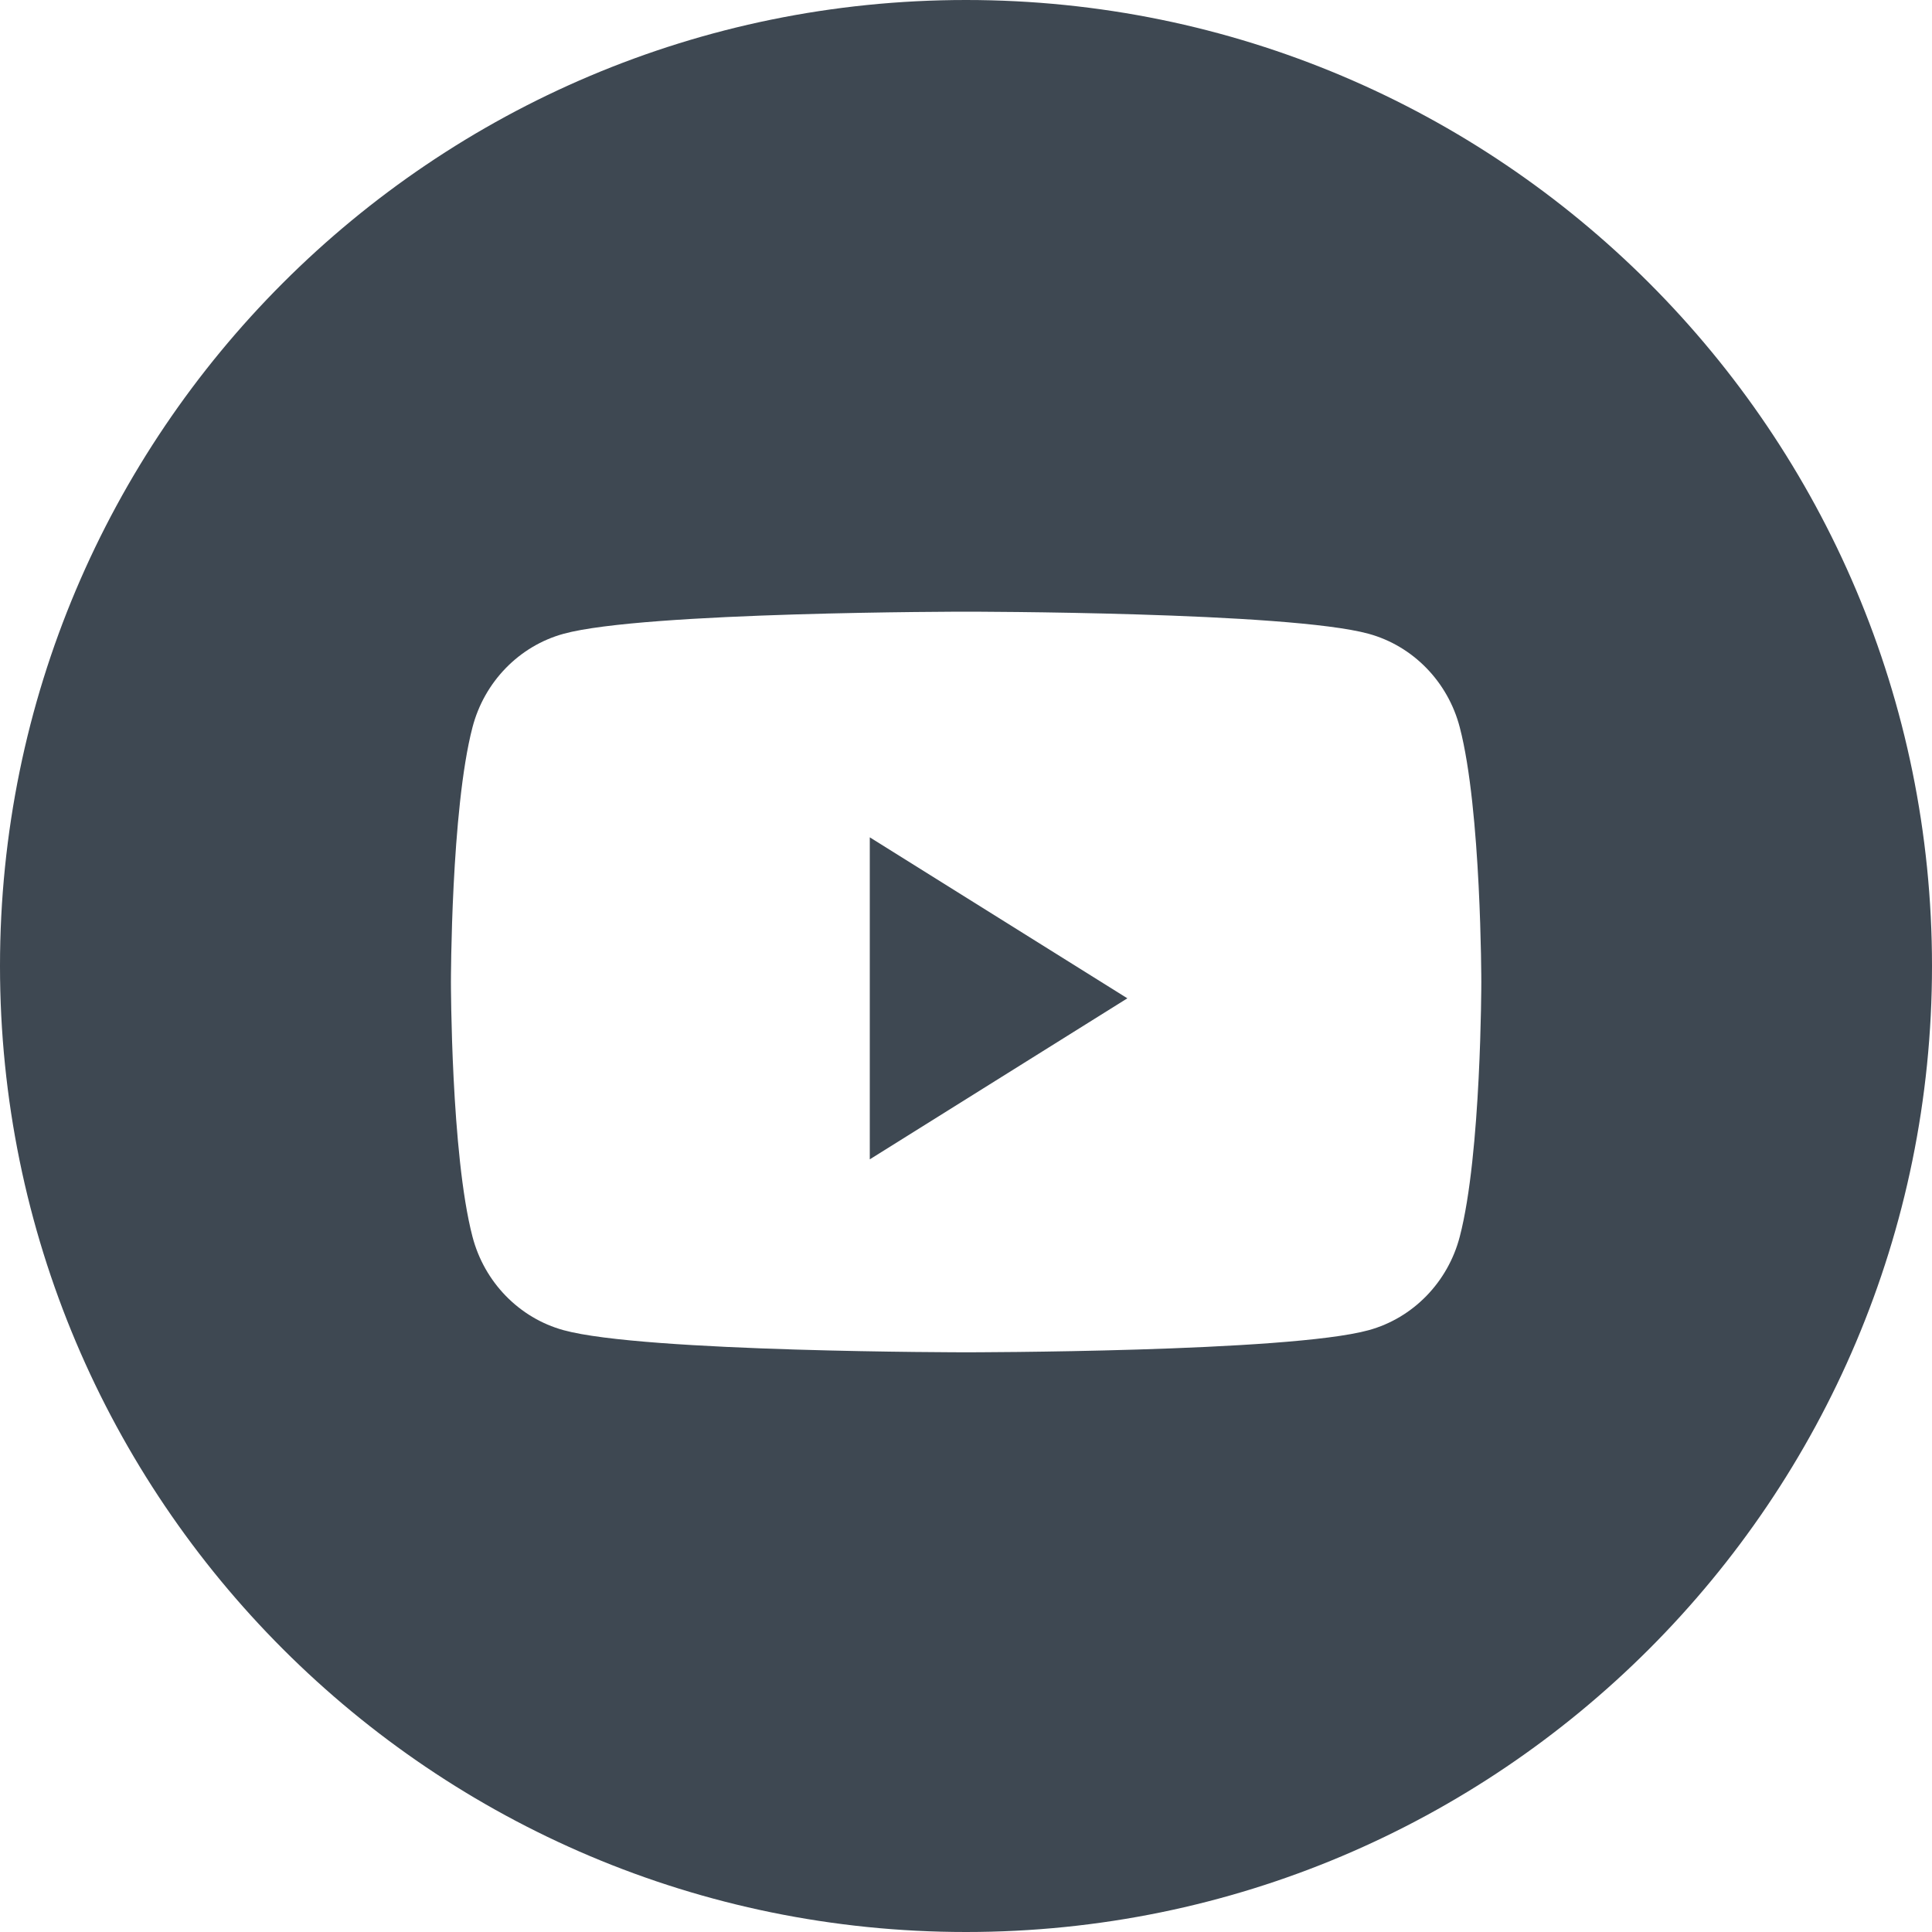 <svg width="40" height="40" viewBox="0 0 40 40" fill="none" xmlns="http://www.w3.org/2000/svg">
<path fill-rule="evenodd" clip-rule="evenodd" d="M20 0C8.954 0 0 8.954 0 20C0 31.046 8.954 40 20 40C31.046 40 40 31.046 40 20C40 8.954 31.046 0 20 0ZM28.337 13.122C29.255 13.374 29.978 14.116 30.223 15.059C30.669 16.767 30.669 20.331 30.669 20.331C30.669 20.331 30.669 23.895 30.223 25.603C29.978 26.546 29.255 27.288 28.337 27.54C26.674 27.998 20.003 27.998 20.003 27.998C20.003 27.998 13.331 27.998 11.668 27.54C10.75 27.288 10.027 26.546 9.782 25.603C9.336 23.895 9.336 20.331 9.336 20.331C9.336 20.331 9.336 16.767 9.782 15.059C10.027 14.116 10.75 13.374 11.668 13.122C13.331 12.664 20.003 12.664 20.003 12.664C20.003 12.664 26.674 12.664 28.337 13.122Z" fill="#3E4852"/>
<path d="M18.008 24.003V17.336L23.341 20.669L18.008 24.003Z" fill="#3E4852"/>
</svg>
